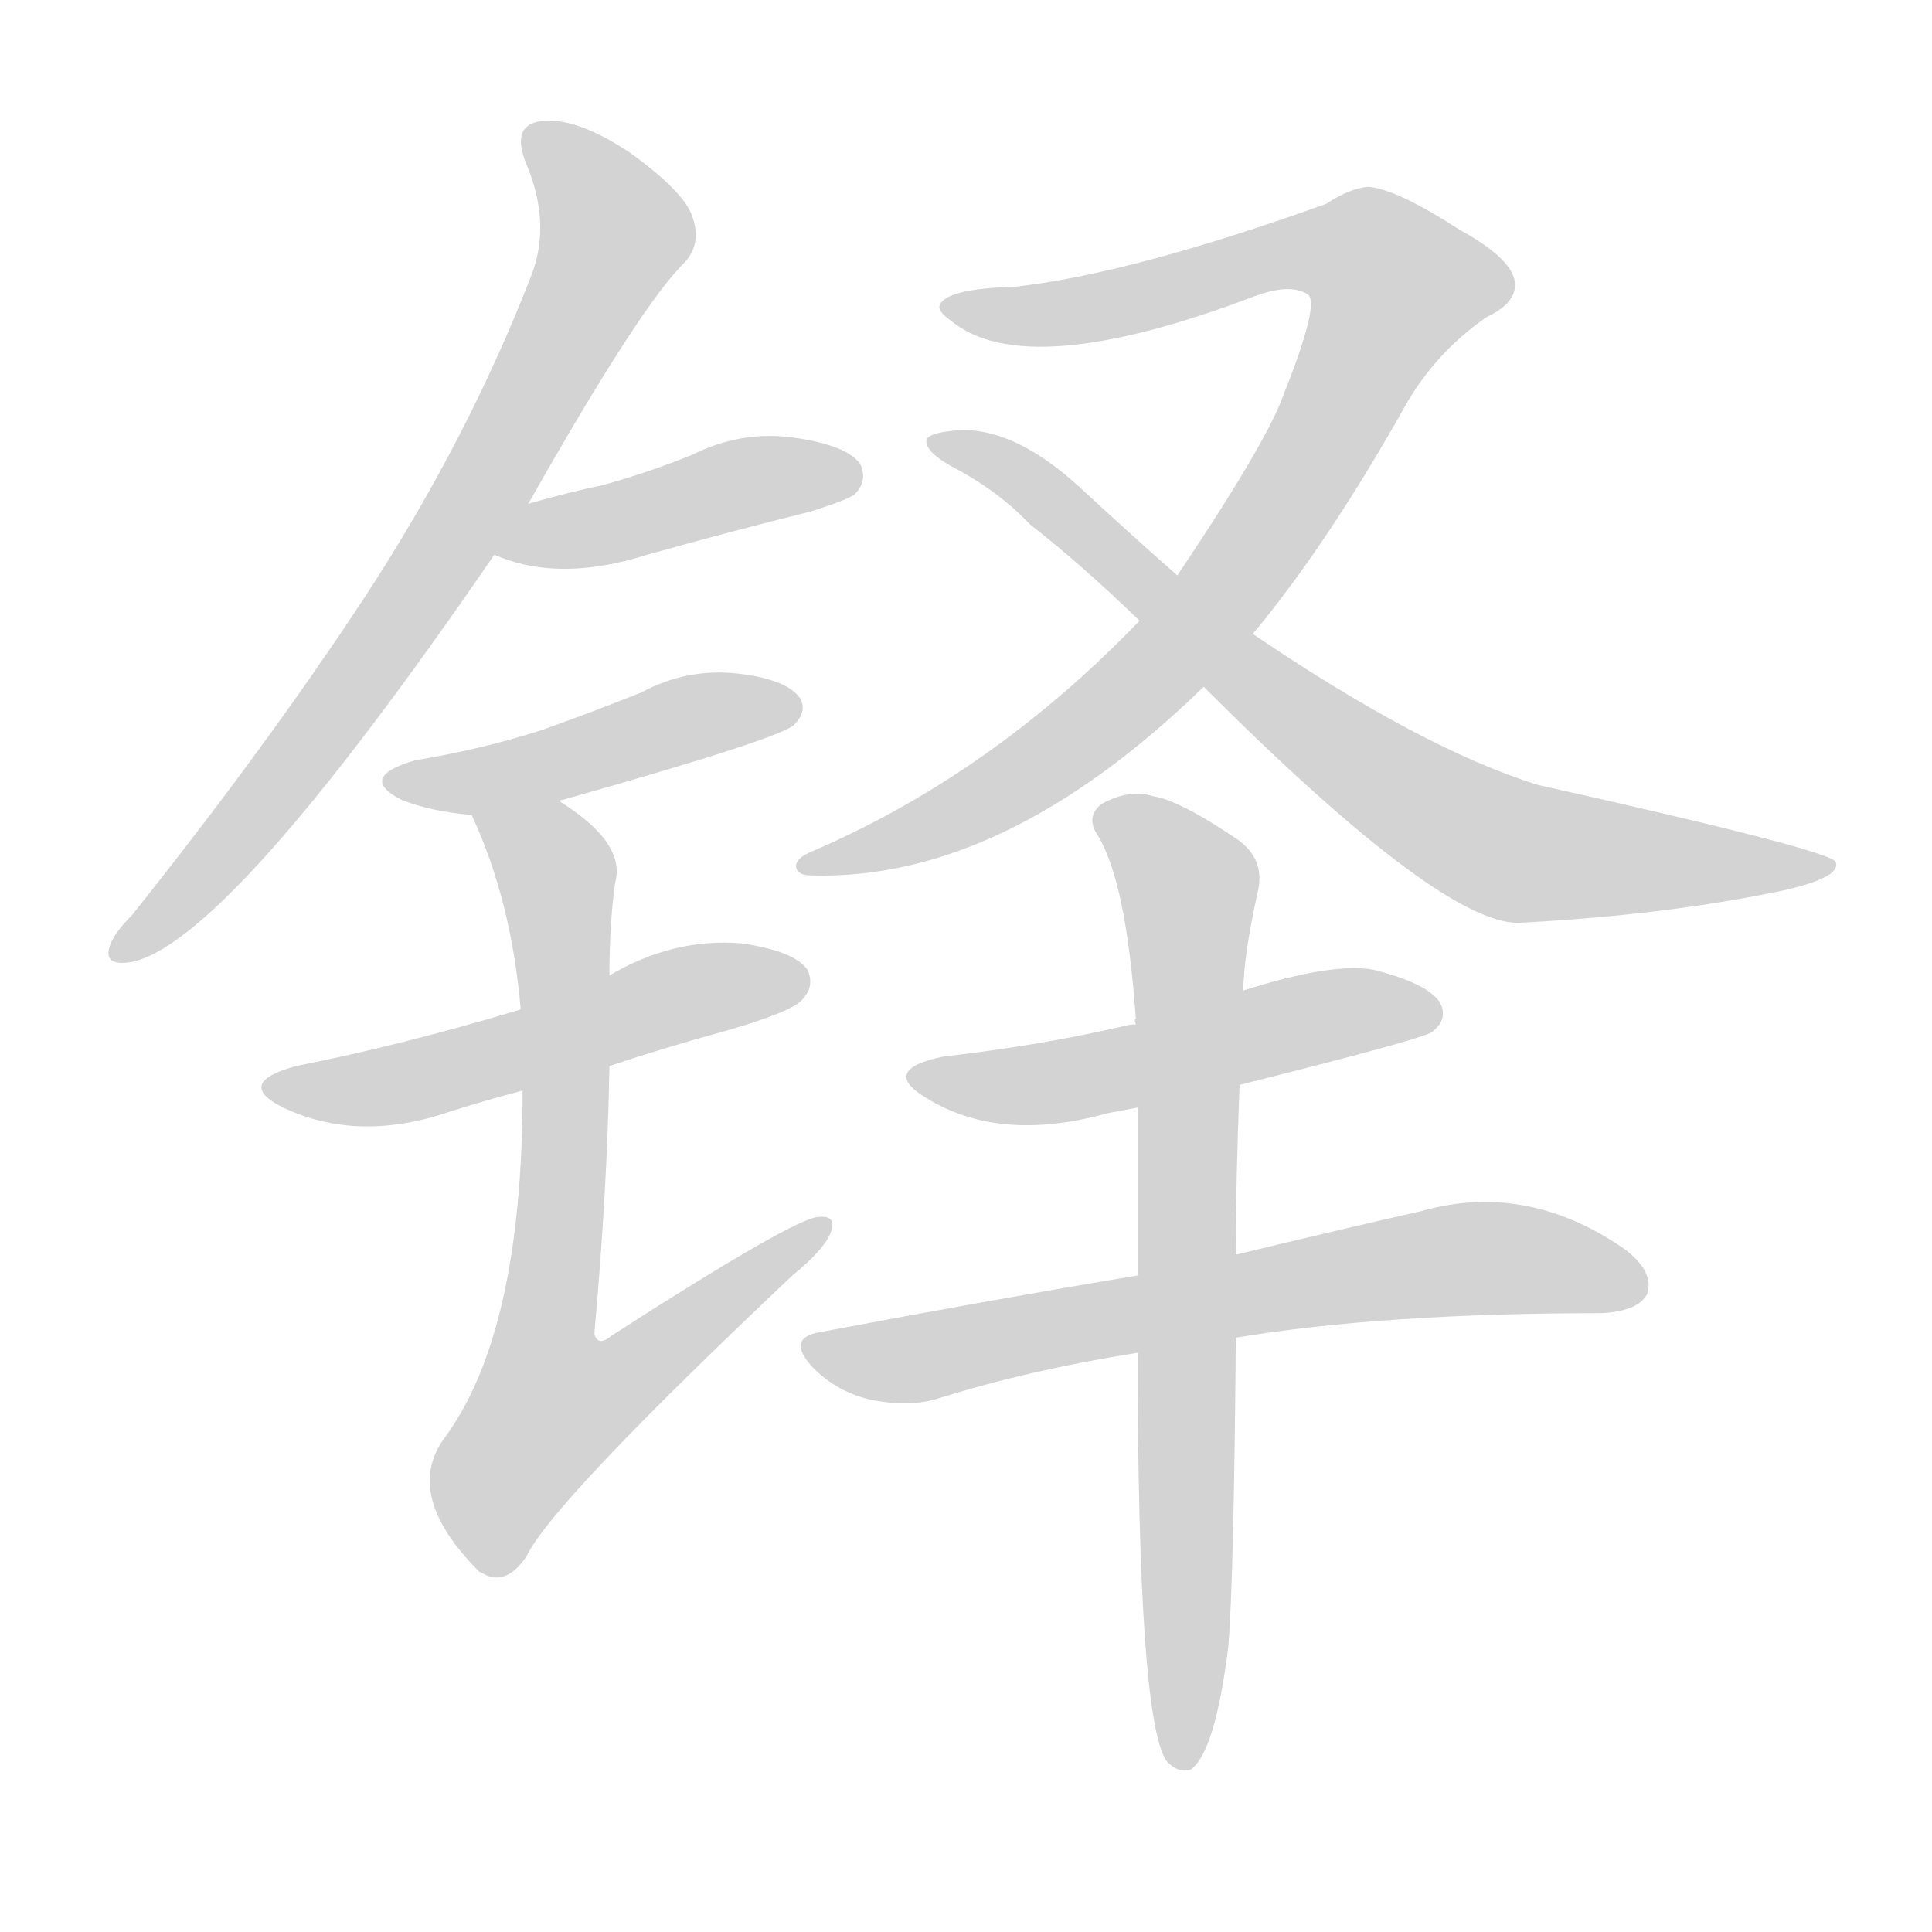 <svg version="1.1" viewBox="0 0 1024 1024" xmlns="http://www.w3.org/2000/svg">
  
  <g transform="scale(1, -1) translate(0, -900)">
    <style type="text/css">
        .origin {display:none;}
        .hide {display:none;}
        .stroke {fill: lightgray;}
    </style>

    <path d="M 280 633 Q 340 739 363 761 Q 372 771 367 785 Q 363 798 334 819 Q 307 837 289 836 Q 270 835 279 813 Q 292 782 282 755 Q 248 667 193 583 Q 141 504 70 415 Q 60 405 58 398 Q 55 388 69 390 Q 120 399 262 606 L 280 633 Z" fill="lightgray" class="stroke"/>
    <path d="M 262 606 Q 296 591 343 606 Q 386 618 430 629 Q 449 635 453 638 Q 460 645 456 654 Q 449 664 421 668 Q 393 672 367 659 Q 345 650 320 643 Q 301 639 280 633 C 251 625 234 617 262 606 Z" fill="lightgray" class="stroke"/>
    <path d="M 297 475 Q 296 476 298 476 Q 415 509 421 516 Q 428 523 424 530 Q 417 540 391 543 Q 364 546 340 533 Q 315 523 287 513 Q 256 503 220 497 Q 189 488 213 476 Q 228 470 250 468 C 273 465 273 465 297 475 Z" fill="lightgray" class="stroke"/>
    <path d="M 323 335 Q 353 345 386 354 Q 420 364 425 370 Q 432 377 428 386 Q 421 396 393 400 Q 357 403 323 383 L 276 365 Q 213 346 157 335 Q 124 326 150 313 Q 190 294 239 311 Q 258 317 277 322 L 323 335 Z" fill="lightgray" class="stroke"/>
    <path d="M 277 322 Q 277 193 235 137 Q 214 107 254 67 L 256 66 Q 268 59 279 75 Q 292 103 420 224 Q 436 237 440 246 Q 444 256 434 255 Q 422 255 324 192 Q 317 186 315 193 Q 322 271 323 335 L 323 383 Q 323 410 326 432 Q 332 453 297 475 C 273 493 238 496 250 468 Q 271 423 276 365 L 277 322 Z" fill="lightgray" class="stroke"/>
    <path d="M 664 564 Q 704 612 746 687 Q 762 714 788 732 Q 803 739 803 749 Q 803 762 774 778 Q 740 800 725 801 Q 715 800 703 792 Q 600 755 538 748 Q 501 747 498 738 Q 497 735 504 730 Q 544 697 665 743 Q 684 750 693 744 Q 700 740 680 690 Q 671 665 624 595 L 604 571 Q 526 490 431 449 Q 421 445 422 440 Q 423 436 430 436 Q 532 433 638 536 L 664 564 Z" fill="lightgray" class="stroke"/>
    <path d="M 638 536 Q 767 407 807 411 Q 883 415 945 428 Q 976 435 973 443 Q 972 449 815 484 Q 754 503 664 564 L 624 595 Q 599 617 572 642 Q 538 673 509 672 Q 493 671 491 667 Q 490 661 504 653 Q 529 640 546 622 Q 573 601 604 571 L 638 536 Z" fill="lightgray" class="stroke"/>
    <path d="M 657 325 Q 753 349 759 353 Q 768 360 763 369 Q 756 379 728 386 Q 706 390 659 375 L 602 357 Q 598 357 595 356 Q 552 346 500 340 Q 466 333 491 318 Q 530 294 587 310 Q 593 311 603 313 L 657 325 Z" fill="lightgray" class="stroke"/>
    <path d="M 655 191 Q 733 204 849 204 Q 868 205 873 214 Q 877 226 861 238 Q 809 274 753 258 Q 713 249 655 235 L 603 224 Q 525 211 435 194 Q 416 191 431 175 Q 444 162 462 158 Q 483 154 498 159 Q 546 174 603 183 L 655 191 Z" fill="lightgray" class="stroke"/>
    <path d="M 655 235 Q 655 274 657 325 L 659 375 Q 659 393 667 429 Q 670 445 656 455 Q 625 476 611 478 Q 599 482 584 474 Q 575 467 582 457 Q 597 432 602 360 Q 601 360 602 357 L 603 313 Q 603 273 603 224 L 603 183 Q 603 -9 618 -33 Q 624 -40 631 -38 Q 644 -29 651 27 Q 654 63 655 191 L 655 235 Z" fill="lightgray" class="stroke"/></g>
</svg>